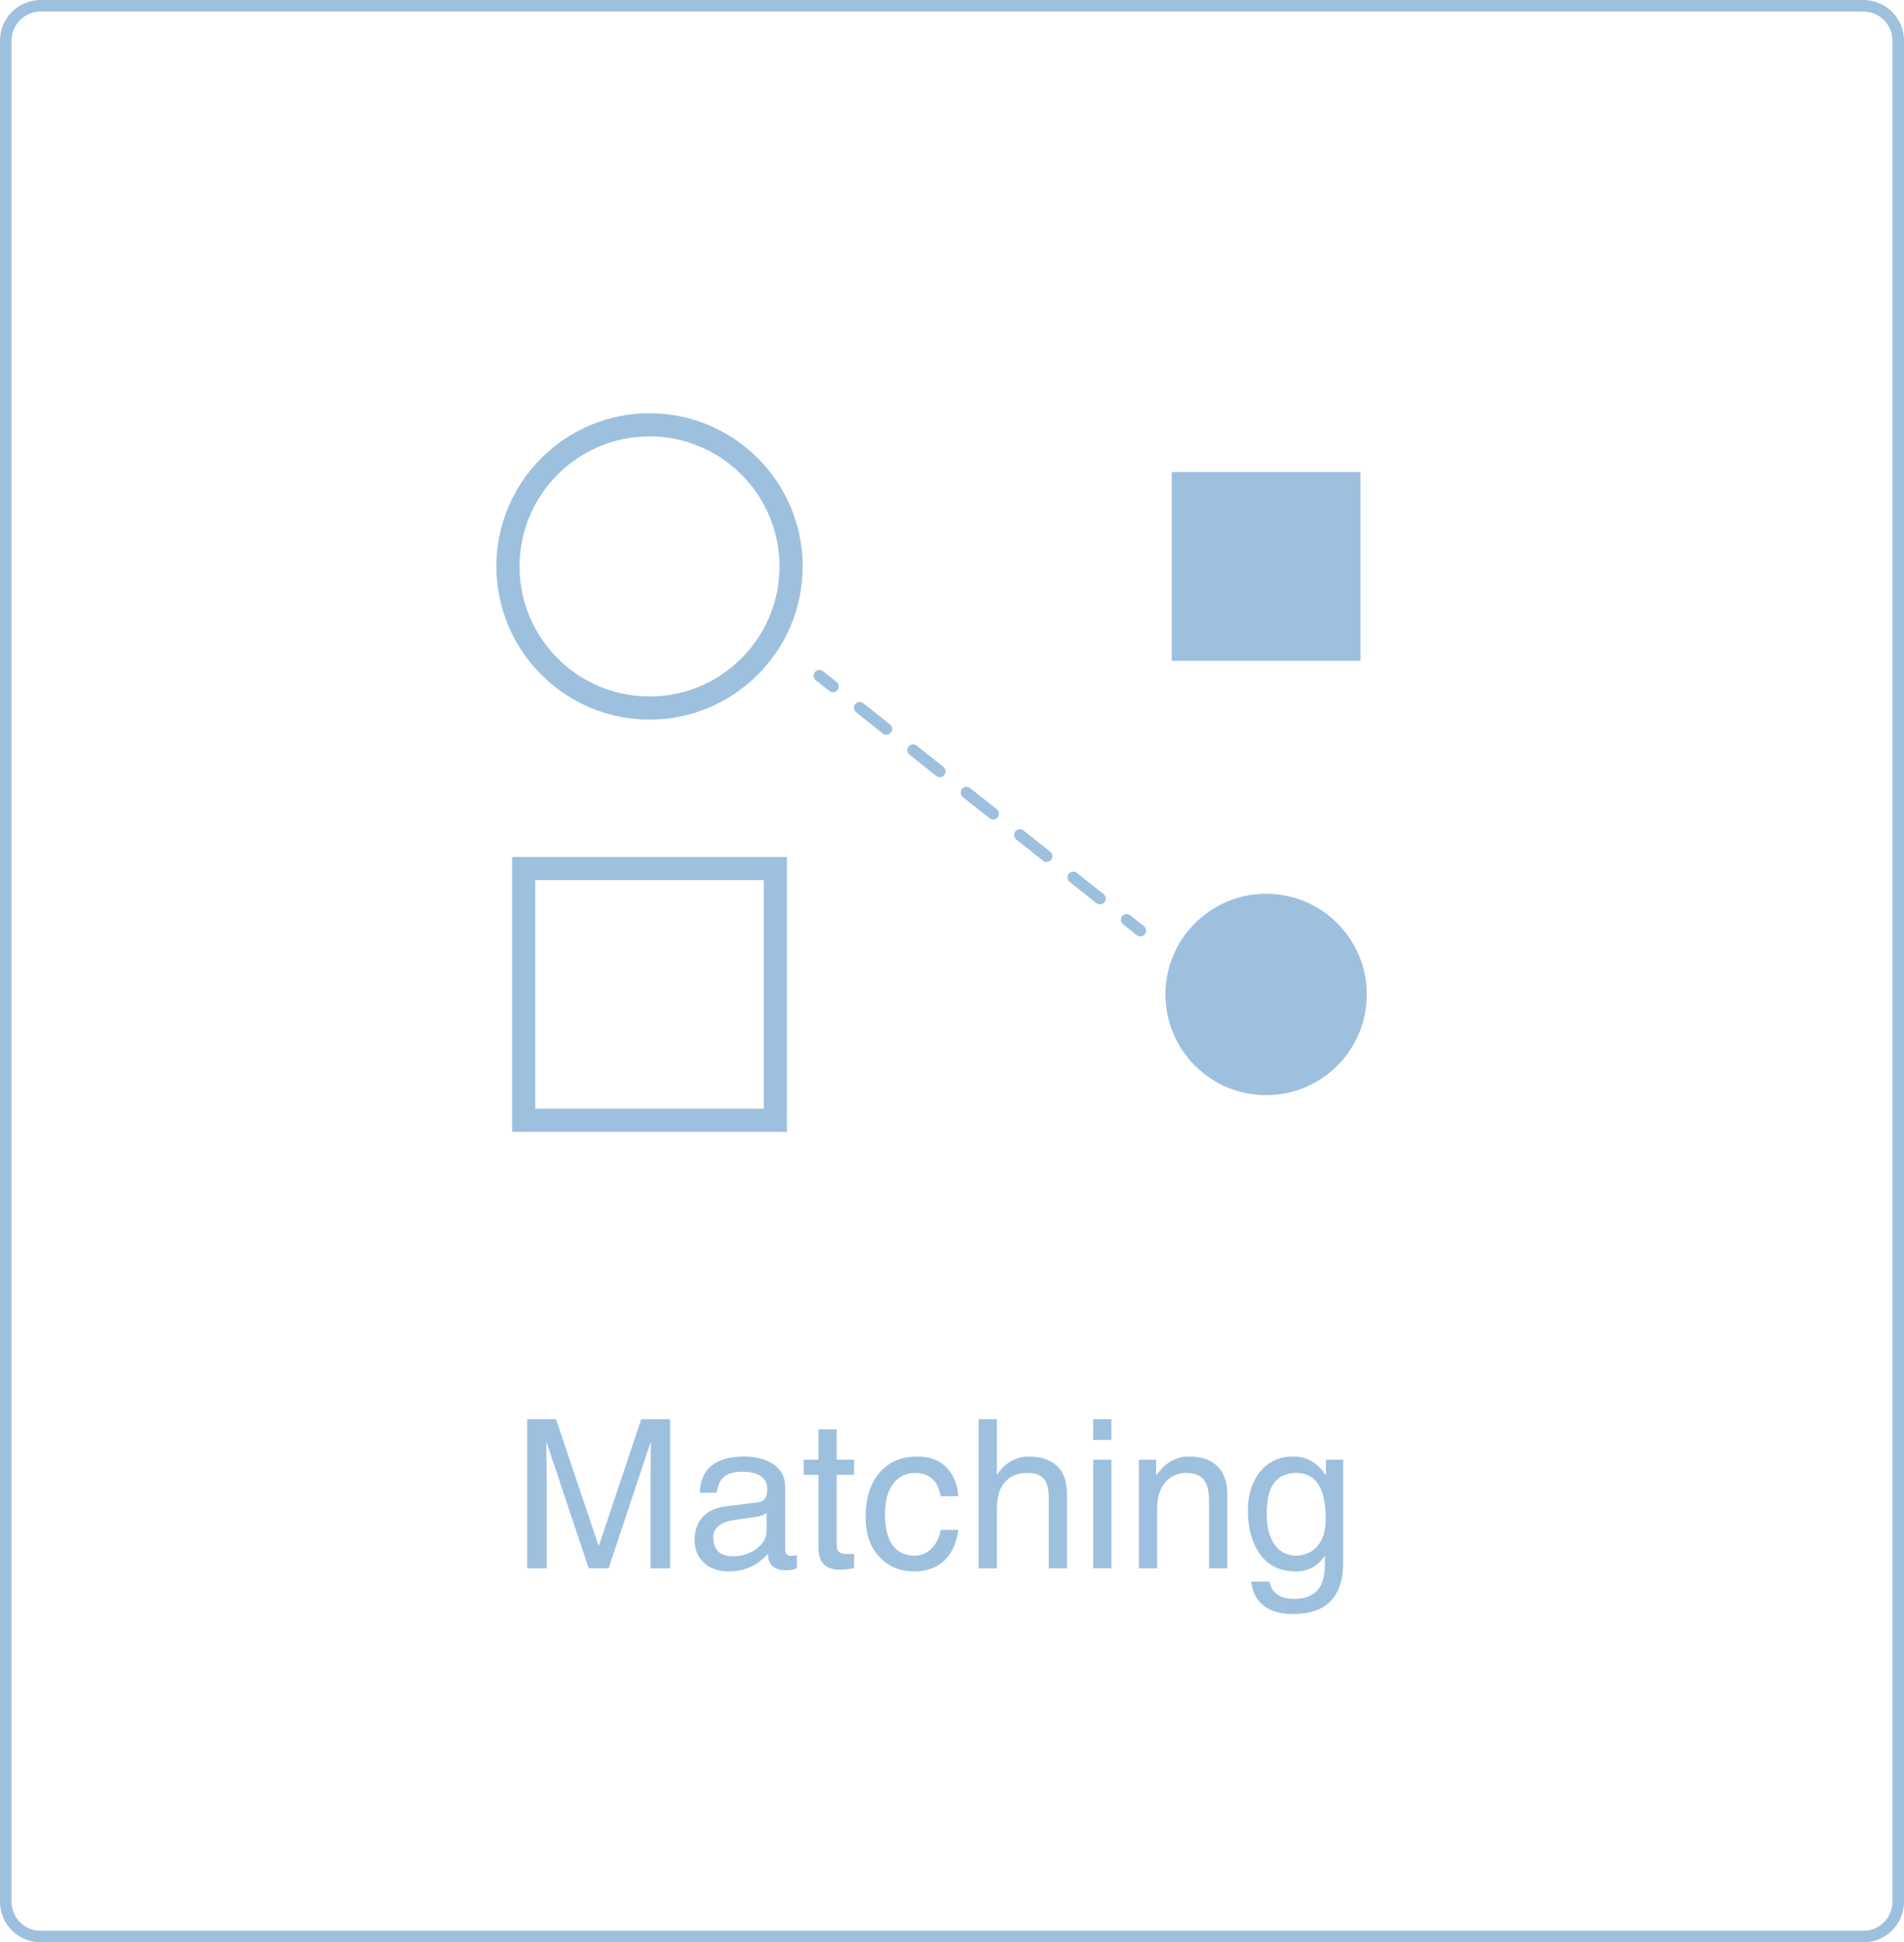 <?xml version="1.0" encoding="utf-8"?>
<!-- Generator: Adobe Illustrator 16.0.0, SVG Export Plug-In . SVG Version: 6.00 Build 0)  -->
<!DOCTYPE svg PUBLIC "-//W3C//DTD SVG 1.1//EN" "http://www.w3.org/Graphics/SVG/1.1/DTD/svg11.dtd">
<svg version="1.1" id="Layer_1" xmlns="http://www.w3.org/2000/svg" xmlns:xlink="http://www.w3.org/1999/xlink" x="0px" y="0px"
	 width="164.451px" height="167.701px" viewBox="0 0 164.451 167.701" enable-background="new 0 0 164.451 167.701"
	 xml:space="preserve">
<g>
	<g>
		<g>
			<path fill="#9EC0DF" d="M160.951,167.701H3.5c-1.93,0-3.5-1.57-3.5-3.5V3.5C0,1.57,1.57,0,3.5,0h157.451c1.93,0,3.5,1.57,3.5,3.5
				v160.701C164.451,166.131,162.88,167.701,160.951,167.701z M3.5,1C2.122,1,1,2.121,1,3.5v160.701c0,1.379,1.122,2.5,2.5,2.5
				h157.451c1.378,0,2.5-1.121,2.5-2.5V3.5c0-1.379-1.122-2.5-2.5-2.5H3.5z"/>
			<g>
				<path fill="#9EC0DF" d="M56.186,135.409v-7.601c0-0.1,0.006-0.585,0.018-1.458s0.018-1.458,0.018-1.756h-0.053l-3.599,10.814
					h-1.725l-3.608-10.797h-0.052c0,0.432,0.005,1.048,0.017,1.848s0.018,1.249,0.018,1.349v7.601h-1.681v-12.872h2.487l3.66,10.885
					h0.053l3.643-10.885h2.496v12.872H56.186z"/>
				<path fill="#9EC0DF" d="M60.442,128.886c0.035-1.057,0.378-1.842,1.029-2.355s1.598-0.771,2.841-0.771
					c0.993,0,1.824,0.225,2.496,0.674s1.007,1.098,1.007,1.944v5.402c0,0.368,0.166,0.552,0.499,0.552
					c0.134,0,0.307-0.023,0.517-0.07v1.147c-0.286,0.117-0.584,0.175-0.893,0.175c-0.537,0-0.937-0.115-1.2-0.346
					s-0.4-0.591-0.412-1.081c-0.899,1.016-2.029,1.523-3.389,1.523c-0.888,0-1.6-0.251-2.137-0.753s-0.806-1.156-0.806-1.962
					c0-0.823,0.233-1.488,0.701-1.996c0.467-0.508,1.147-0.814,2.04-0.92l2.785-0.341c0.502-0.076,0.753-0.447,0.753-1.112
					c0-0.49-0.182-0.867-0.547-1.13c-0.365-0.263-0.918-0.394-1.66-0.394c-0.66,0-1.166,0.146-1.519,0.438
					c-0.354,0.292-0.565,0.75-0.635,1.375H60.442z M66.212,130.619c-0.117,0.123-0.346,0.222-0.688,0.298s-0.979,0.175-1.913,0.298
					c-0.689,0.082-1.195,0.251-1.52,0.508c-0.324,0.257-0.486,0.596-0.486,1.016c0,0.514,0.137,0.914,0.412,1.2
					c0.274,0.286,0.712,0.429,1.313,0.429c0.753,0,1.421-0.215,2.005-0.644c0.583-0.429,0.875-0.95,0.875-1.563V130.619z"/>
				<path fill="#9EC0DF" d="M72.263,127.336v6.103c0,0.24,0.065,0.422,0.197,0.548s0.366,0.188,0.705,0.188h0.604v1.234
					c-0.572,0.082-0.966,0.123-1.182,0.123c-0.66,0-1.141-0.158-1.445-0.474c-0.304-0.314-0.455-0.825-0.455-1.532v-6.19h-1.27
					v-1.305h1.27v-2.619h1.576v2.619h1.506v1.305H72.263z"/>
				<path fill="#9EC0DF" d="M81.247,129.184c-0.228-1.337-0.969-2.006-2.224-2.006c-0.776,0-1.401,0.311-1.874,0.933
					c-0.473,0.622-0.709,1.487-0.709,2.597c0,1.208,0.219,2.111,0.657,2.71c0.438,0.599,1.074,0.897,1.909,0.897
					c0.561,0,1.045-0.206,1.454-0.617s0.671-0.947,0.788-1.606h1.524c-0.158,1.161-0.568,2.05-1.23,2.666s-1.52,0.924-2.57,0.924
					c-1.231,0-2.242-0.422-3.03-1.266c-0.788-0.843-1.182-1.989-1.182-3.437c0-1.588,0.394-2.854,1.182-3.801
					c0.788-0.945,1.895-1.418,3.319-1.418c1.039,0,1.867,0.311,2.482,0.933c0.616,0.621,0.959,1.452,1.029,2.491H81.247z"/>
				<path fill="#9EC0DF" d="M92.158,135.409h-1.576v-6.13c0-0.753-0.146-1.291-0.438-1.615s-0.768-0.486-1.427-0.486
					c-0.812,0-1.451,0.263-1.917,0.788c-0.467,0.525-0.701,1.302-0.701,2.329v5.114h-1.576v-12.872h1.576v4.746h0.035
					c0.717-1.016,1.632-1.523,2.746-1.523c1.026,0,1.829,0.269,2.409,0.805c0.58,0.538,0.87,1.357,0.87,2.461V135.409z"/>
				<path fill="#9EC0DF" d="M94.417,124.323v-1.786h1.576v1.786H94.417z M95.994,135.409h-1.576v-9.378h1.576V135.409z"/>
				<path fill="#9EC0DF" d="M106.002,135.409h-1.576v-5.771c0-0.888-0.155-1.52-0.464-1.896c-0.31-0.377-0.823-0.565-1.542-0.565
					c-0.706,0-1.296,0.269-1.769,0.806c-0.473,0.537-0.709,1.308-0.709,2.312v5.114h-1.576v-9.378h1.489v1.322h0.035
					c0.74-1.062,1.684-1.594,2.833-1.594c1.061,0,1.873,0.281,2.435,0.845s0.844,1.37,0.844,2.421V135.409z"/>
				<path fill="#9EC0DF" d="M116.011,134.875c0,1.506-0.362,2.63-1.085,3.371c-0.724,0.741-1.816,1.112-3.275,1.112
					c-1.051,0-1.887-0.242-2.509-0.727c-0.622-0.484-0.979-1.177-1.072-2.075h1.576c0.082,0.455,0.293,0.817,0.635,1.086
					c0.341,0.268,0.836,0.402,1.484,0.402c0.881,0,1.547-0.236,1.996-0.709c0.45-0.474,0.674-1.241,0.674-2.304v-0.665H114.4
					c-0.59,0.876-1.422,1.313-2.496,1.313c-1.337,0-2.358-0.493-3.064-1.479c-0.707-0.987-1.06-2.239-1.06-3.757
					c0-1.39,0.356-2.518,1.068-3.385c0.712-0.867,1.658-1.3,2.837-1.3c1.185,0,2.119,0.531,2.802,1.594h0.035v-1.322h1.488V134.875z
					 M109.409,130.689c0,1.15,0.228,2.042,0.683,2.675c0.456,0.634,1.071,0.95,1.848,0.95c0.753,0,1.369-0.274,1.848-0.823
					s0.718-1.325,0.718-2.329c0-1.319-0.209-2.313-0.626-2.981c-0.417-0.669-1.053-1.003-1.905-1.003
					c-0.858,0-1.5,0.285-1.926,0.854C109.622,128.601,109.409,129.486,109.409,130.689z"/>
			</g>
		</g>
	</g>
	<path fill="#9EC0DF" d="M67.968,97.73H44.231V73.991h23.737V97.73z M46.231,95.73h19.737V75.991H46.231V95.73z"/>
	<path fill="#9EC0DF" d="M56.1,62.134c-7.293,0-13.227-5.934-13.227-13.227c0-7.294,5.934-13.229,13.227-13.229
		s13.228,5.935,13.228,13.229C69.328,56.2,63.394,62.134,56.1,62.134z M56.1,37.679c-6.19,0-11.227,5.037-11.227,11.229
		c0,6.19,5.037,11.227,11.227,11.227c6.191,0,11.228-5.036,11.228-11.227C67.328,42.716,62.291,37.679,56.1,37.679z"/>
	<circle fill="#9EC0DF" cx="109.357" cy="85.862" r="8.695"/>
	<rect x="101.206" y="40.756" fill="#9EC0DF" width="16.303" height="16.303"/>
	<g>
		<path fill="#9EC0DF" d="M71.947,59.775c-0.109,0-0.218-0.035-0.311-0.108l-1.175-0.933c-0.216-0.172-0.252-0.486-0.081-0.702
			c0.171-0.218,0.486-0.254,0.703-0.081l1.175,0.933c0.216,0.172,0.252,0.486,0.081,0.702
			C72.241,59.711,72.095,59.775,71.947,59.775z"/>
		<path fill="#9EC0DF" d="M95.007,78.087c-0.109,0-0.218-0.035-0.311-0.108l-2.306-1.831c-0.216-0.172-0.252-0.486-0.081-0.702
			c0.171-0.218,0.485-0.254,0.703-0.081l2.306,1.831c0.216,0.172,0.252,0.486,0.081,0.702
			C95.301,78.022,95.155,78.087,95.007,78.087z M90.396,74.425c-0.109,0-0.218-0.035-0.311-0.108l-2.306-1.831
			c-0.216-0.172-0.252-0.486-0.081-0.702c0.172-0.218,0.485-0.254,0.703-0.081l2.306,1.831c0.216,0.172,0.252,0.486,0.081,0.702
			C90.689,74.36,90.543,74.425,90.396,74.425z M85.783,70.763c-0.109,0-0.218-0.035-0.311-0.108l-2.306-1.831
			c-0.216-0.172-0.252-0.486-0.081-0.702c0.171-0.217,0.485-0.253,0.703-0.081l2.306,1.831c0.216,0.172,0.252,0.486,0.081,0.702
			C86.077,70.698,85.931,70.763,85.783,70.763z M81.171,67.1c-0.109,0-0.218-0.035-0.311-0.108l-2.306-1.831
			c-0.216-0.172-0.252-0.486-0.081-0.702c0.171-0.218,0.487-0.254,0.703-0.081l2.306,1.831c0.216,0.172,0.252,0.486,0.081,0.702
			C81.464,67.035,81.318,67.1,81.171,67.1z M76.559,63.438c-0.109,0-0.218-0.035-0.311-0.108l-2.306-1.831
			c-0.216-0.172-0.252-0.486-0.081-0.702c0.172-0.218,0.485-0.254,0.703-0.081l2.306,1.831c0.216,0.172,0.252,0.486,0.081,0.702
			C76.853,63.373,76.707,63.438,76.559,63.438z"/>
		<path fill="#9EC0DF" d="M98.488,80.852c-0.109,0-0.218-0.035-0.311-0.108l-1.175-0.933c-0.216-0.172-0.252-0.486-0.081-0.702
			c0.171-0.217,0.485-0.253,0.703-0.081L98.8,79.96c0.216,0.172,0.252,0.486,0.081,0.702C98.782,80.787,98.636,80.852,98.488,80.852
			z"/>
	</g>
</g>
</svg>
